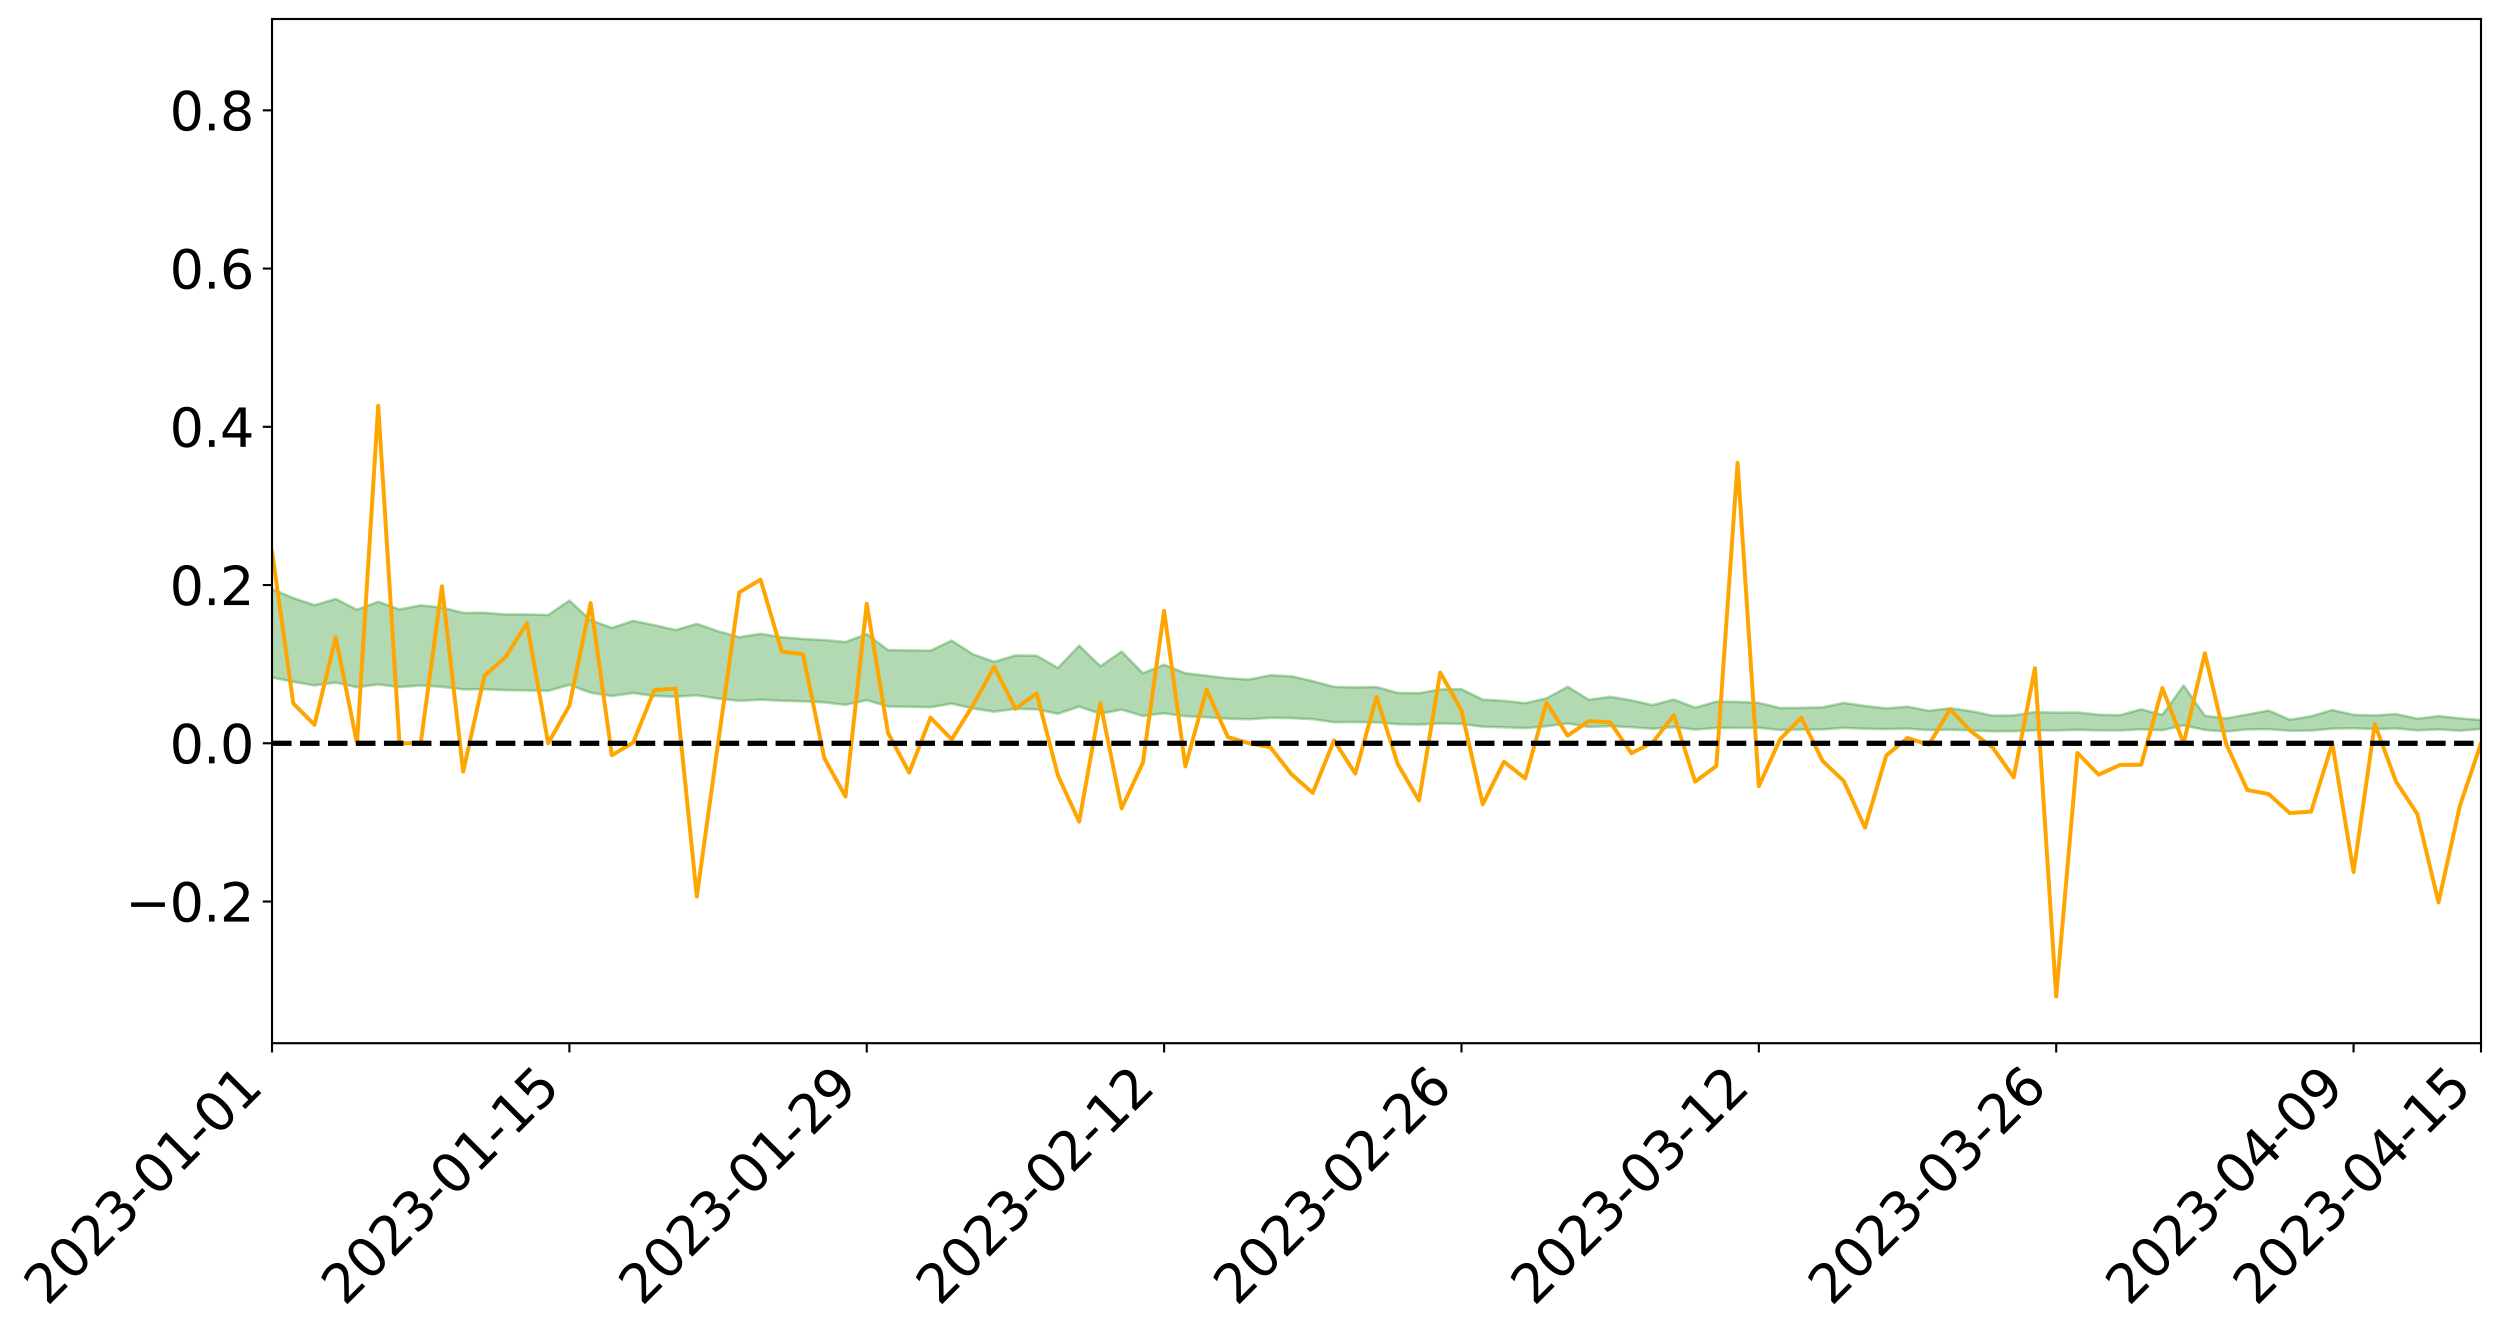 <?xml version="1.0" encoding="utf-8" standalone="no"?>
<!DOCTYPE svg PUBLIC "-//W3C//DTD SVG 1.1//EN"
  "http://www.w3.org/Graphics/SVG/1.1/DTD/svg11.dtd">
<svg xmlns:xlink="http://www.w3.org/1999/xlink" width="947.275pt" height="505.355pt" viewBox="0 0 947.275 505.355" xmlns="http://www.w3.org/2000/svg" version="1.1">
 <defs>
  <style type="text/css">*{stroke-linejoin: round; stroke-linecap: butt}</style>
 </defs>
 <g id="figure_1">
  <g id="patch_1">
   <path d="M 0 505.355 
L 947.275 505.355 
L 947.275 -0 
L 0 -0 
z
" style="fill: #ffffff"/>
  </g>
  <g id="axes_1">
   <g id="patch_2">
    <path d="M 103.075 395.28 
L 940.075 395.28 
L 940.075 7.2 
L 103.075 7.2 
z
" style="fill: #ffffff"/>
   </g>
   <g id="PolyCollection_1">
    <path d="M -4315.319 281.616 
L -4315.319 281.62 
L -4307.271 281.6 
L -4299.223 281.584 
L -4291.175 281.563 
L -4283.127 281.551 
L -4275.079 281.536 
L -4267.031 281.519 
L -4258.983 281.502 
L -4250.935 281.487 
L -4242.887 281.473 
L -4234.839 281.457 
L -4226.791 281.44 
L -4218.742 281.424 
L -4210.694 281.404 
L -4202.646 281.387 
L -4194.598 281.368 
L -4186.55 281.351 
L -4178.502 281.328 
L -4170.454 281.309 
L -4162.406 281.292 
L -4154.358 281.27 
L -4146.31 281.25 
L -4138.262 281.23 
L -4130.214 281.205 
L -4122.166 281.184 
L -4114.117 281.158 
L -4106.069 281.133 
L -4098.021 281.105 
L -4089.973 281.075 
L -4081.925 281.047 
L -4073.877 281.014 
L -4065.829 280.976 
L -4057.781 280.944 
L -4049.733 280.906 
L -4041.685 280.863 
L -4033.637 280.823 
L -4025.589 280.776 
L -4017.541 280.728 
L -4009.492 280.679 
L -4001.444 280.627 
L -3993.396 280.57 
L -3985.348 280.508 
L -3977.3 280.443 
L -3969.252 280.381 
L -3961.204 280.307 
L -3953.156 280.238 
L -3945.108 280.163 
L -3937.06 280.089 
L -3929.012 280.009 
L -3920.964 279.922 
L -3912.916 279.842 
L -3904.867 279.753 
L -3896.819 279.66 
L -3888.771 279.57 
L -3880.723 279.481 
L -3872.675 279.384 
L -3864.627 279.286 
L -3856.579 279.188 
L -3848.531 279.086 
L -3840.483 278.983 
L -3832.435 278.88 
L -3824.387 278.774 
L -3816.339 278.667 
L -3808.291 278.563 
L -3800.242 278.454 
L -3792.194 278.336 
L -3784.146 278.223 
L -3776.098 278.11 
L -3768.05 277.999 
L -3760.002 277.883 
L -3751.954 277.77 
L -3743.906 277.655 
L -3735.858 277.552 
L -3727.81 277.428 
L -3719.762 277.323 
L -3711.714 277.206 
L -3703.666 277.095 
L -3695.617 276.978 
L -3687.569 276.875 
L -3679.521 276.756 
L -3671.473 276.644 
L -3663.425 276.54 
L -3655.377 276.426 
L -3647.329 276.321 
L -3639.281 276.21 
L -3631.233 276.096 
L -3623.185 275.987 
L -3615.137 275.883 
L -3607.089 275.77 
L -3599.041 275.661 
L -3590.992 275.55 
L -3582.944 275.441 
L -3574.896 275.336 
L -3566.848 275.228 
L -3558.8 275.119 
L -3550.752 275.022 
L -3542.704 274.91 
L -3534.656 274.803 
L -3526.608 274.698 
L -3518.56 274.593 
L -3510.512 274.487 
L -3502.464 274.381 
L -3494.416 274.279 
L -3486.367 274.173 
L -3478.319 274.064 
L -3470.271 273.953 
L -3462.223 273.841 
L -3454.175 273.737 
L -3446.127 273.621 
L -3438.079 273.497 
L -3430.031 273.381 
L -3421.983 273.259 
L -3413.935 273.134 
L -3405.887 273.002 
L -3397.839 272.868 
L -3389.791 272.744 
L -3381.742 272.601 
L -3373.694 272.466 
L -3365.646 272.32 
L -3357.598 272.187 
L -3349.55 272.029 
L -3341.502 271.875 
L -3333.454 271.725 
L -3325.406 271.572 
L -3317.358 271.415 
L -3309.31 271.25 
L -3301.262 271.097 
L -3293.214 270.92 
L -3285.166 270.765 
L -3277.117 270.583 
L -3269.069 270.407 
L -3261.021 270.235 
L -3252.973 270.071 
L -3244.925 269.878 
L -3236.877 269.705 
L -3228.829 269.483 
L -3220.781 269.293 
L -3212.733 269.117 
L -3204.685 268.917 
L -3196.637 268.712 
L -3188.589 268.475 
L -3180.541 268.253 
L -3172.492 268.071 
L -3164.444 267.775 
L -3156.396 267.54 
L -3148.348 267.301 
L -3140.3 267.053 
L -3132.252 266.769 
L -3124.204 266.503 
L -3116.156 266.307 
L -3108.108 266.054 
L -3100.06 265.627 
L -3092.012 265.272 
L -3083.964 265.016 
L -3075.916 264.654 
L -3067.867 264.358 
L -3059.819 264.104 
L -3051.771 263.708 
L -3043.723 263.255 
L -3035.675 262.954 
L -3027.627 262.77 
L -3019.579 262.397 
L -3011.531 262.245 
L -3003.483 261.986 
L -2995.435 261.581 
L -2987.387 261.535 
L -2979.339 261.64 
L -2971.291 261.934 
L -2963.242 261.565 
L -2955.194 262.369 
L -2947.146 262.567 
L -2939.098 261.539 
L -2931.05 261.859 
L -2923.002 262.345 
L -2914.954 262.091 
L -2906.906 262.054 
L -2898.858 264.067 
L -2890.81 266.922 
L -2882.762 268.35 
L -2874.714 265.288 
L -2866.666 266.885 
L -2858.617 268.971 
L -2850.569 268.864 
L -2842.521 273.092 
L -2834.473 272.529 
L -2826.425 271.25 
L -2818.377 268.064 
L -2810.329 271.076 
L -2802.281 272.89 
L -2794.233 272.143 
L -2786.185 272.622 
L -2778.137 274.334 
L -2770.089 274.115 
L -2762.041 272.654 
L -2753.992 274.508 
L -2745.944 274.883 
L -2737.896 274.233 
L -2729.848 275.415 
L -2721.8 275.853 
L -2713.752 275.748 
L -2705.704 275.403 
L -2697.656 275.8 
L -2689.608 275.419 
L -2681.56 275.467 
L -2673.512 275.847 
L -2665.464 275.516 
L -2657.416 275.709 
L -2649.367 275.734 
L -2641.319 275.471 
L -2633.271 275.59 
L -2625.223 275.206 
L -2617.175 275.251 
L -2609.127 275.382 
L -2601.079 275.408 
L -2593.031 275.232 
L -2584.983 275.086 
L -2576.935 275.065 
L -2568.887 274.903 
L -2560.839 274.898 
L -2552.791 274.887 
L -2544.742 274.632 
L -2536.694 274.788 
L -2528.646 274.628 
L -2520.598 274.572 
L -2512.55 274.602 
L -2504.502 274.446 
L -2496.454 274.425 
L -2488.406 274.509 
L -2480.358 274.63 
L -2472.31 274.354 
L -2464.262 274.323 
L -2456.214 274.245 
L -2448.166 274.772 
L -2440.117 274.796 
L -2432.069 275.001 
L -2424.021 274.519 
L -2415.973 274.226 
L -2407.925 274.328 
L -2399.877 274.669 
L -2391.829 274.725 
L -2383.781 274.132 
L -2375.733 274.628 
L -2367.685 274.496 
L -2359.637 274.405 
L -2351.589 274.121 
L -2343.541 274.331 
L -2335.492 274.183 
L -2327.444 274.288 
L -2319.396 274.089 
L -2311.348 273.924 
L -2303.3 273.645 
L -2295.252 273.496 
L -2287.204 273.356 
L -2279.156 273.173 
L -2271.108 273.104 
L -2263.06 272.926 
L -2255.012 272.733 
L -2246.964 272.292 
L -2238.916 271.946 
L -2230.867 271.764 
L -2222.819 271.387 
L -2214.771 271.272 
L -2206.723 270.928 
L -2198.675 270.453 
L -2190.627 270.061 
L -2182.579 269.743 
L -2174.531 269.267 
L -2166.483 268.944 
L -2158.435 268.512 
L -2150.387 268.123 
L -2142.339 267.64 
L -2134.291 267.234 
L -2126.242 266.715 
L -2118.194 266.306 
L -2110.146 265.867 
L -2102.098 265.289 
L -2094.05 264.752 
L -2086.002 264.33 
L -2077.954 263.876 
L -2069.906 263.305 
L -2061.858 262.844 
L -2053.81 262.313 
L -2045.762 261.554 
L -2037.714 261.222 
L -2029.666 260.583 
L -2021.617 260.075 
L -2013.569 259.506 
L -2005.521 258.881 
L -1997.473 258.252 
L -1989.425 257.674 
L -1981.377 256.929 
L -1973.329 256.454 
L -1965.281 255.729 
L -1957.233 255.253 
L -1949.185 254.513 
L -1941.137 253.788 
L -1933.089 253.131 
L -1925.041 252.596 
L -1916.992 251.746 
L -1908.944 251.151 
L -1900.896 250.392 
L -1892.848 249.76 
L -1884.8 248.963 
L -1876.752 248.257 
L -1868.704 248.111 
L -1860.656 246.797 
L -1852.608 246.539 
L -1844.56 245.732 
L -1836.512 245.147 
L -1828.464 244.471 
L -1820.416 243.765 
L -1812.367 243.106 
L -1804.319 242.497 
L -1796.271 241.923 
L -1788.223 241.334 
L -1780.175 241.695 
L -1772.127 240.063 
L -1764.079 239.691 
L -1756.031 240.802 
L -1747.983 238.979 
L -1739.935 239.201 
L -1731.887 238.972 
L -1723.839 237.955 
L -1715.791 238.106 
L -1707.742 238.888 
L -1699.694 238.153 
L -1691.646 237.83 
L -1683.598 238.377 
L -1675.55 238.156 
L -1667.502 238.482 
L -1659.454 239.021 
L -1651.406 239.745 
L -1643.358 241.865 
L -1635.31 241.272 
L -1627.262 242.346 
L -1619.214 243.165 
L -1611.166 243.632 
L -1603.117 244.724 
L -1595.069 245.329 
L -1587.021 243.865 
L -1578.973 245.077 
L -1570.925 246.842 
L -1562.877 247.627 
L -1554.829 247.722 
L -1546.781 250.918 
L -1538.733 251.151 
L -1530.685 252.017 
L -1522.637 251.74 
L -1514.589 254.494 
L -1506.541 253.593 
L -1498.492 253.065 
L -1490.444 255.412 
L -1482.396 257.067 
L -1474.348 256.88 
L -1466.3 257.846 
L -1458.252 258.132 
L -1450.204 258.15 
L -1442.156 258.105 
L -1434.108 258.618 
L -1426.06 258.887 
L -1418.012 260.575 
L -1409.964 259.636 
L -1401.916 261.097 
L -1393.867 260.704 
L -1385.819 260.447 
L -1377.771 261.004 
L -1369.723 261.493 
L -1361.675 260.744 
L -1353.627 261.024 
L -1345.579 260.985 
L -1337.531 261.742 
L -1329.483 261.269 
L -1321.435 261.01 
L -1313.387 261.174 
L -1305.339 261.494 
L -1297.291 261.22 
L -1289.242 260.744 
L -1281.194 260.879 
L -1273.146 260.192 
L -1265.098 260.162 
L -1257.05 261.048 
L -1249.002 260.887 
L -1240.954 260.225 
L -1232.906 259.977 
L -1224.858 259.928 
L -1216.81 259.211 
L -1208.762 259.236 
L -1200.714 259.111 
L -1192.666 258.858 
L -1184.617 258.568 
L -1176.569 258.069 
L -1168.521 258.159 
L -1160.473 257.779 
L -1152.425 257.593 
L -1144.377 257.33 
L -1136.329 257.217 
L -1128.281 256.804 
L -1120.233 256.162 
L -1112.185 256.015 
L -1104.137 255.474 
L -1096.089 254.751 
L -1088.041 255.082 
L -1079.992 254.144 
L -1071.944 254.383 
L -1063.896 254.122 
L -1055.848 254.08 
L -1047.8 253.452 
L -1039.752 253.32 
L -1031.704 253.153 
L -1023.656 252.406 
L -1015.608 252.49 
L -1007.56 252.352 
L -999.512 252.249 
L -991.464 251.861 
L -983.416 251.938 
L -975.367 251.545 
L -967.319 251.172 
L -959.271 250.621 
L -951.223 250.406 
L -943.175 250.247 
L -935.127 249.853 
L -927.079 249.852 
L -919.031 249.636 
L -910.983 249.285 
L -902.935 249.251 
L -894.887 248.864 
L -886.839 249.108 
L -878.791 248.828 
L -870.742 248.801 
L -862.694 248.336 
L -854.646 247.717 
L -846.598 248.179 
L -838.55 248.13 
L -830.502 247.909 
L -822.454 247.683 
L -814.406 247.248 
L -806.358 247.129 
L -798.31 246.88 
L -790.262 246.89 
L -782.214 246.783 
L -774.166 246.373 
L -766.117 245.802 
L -758.069 246.495 
L -750.021 246.305 
L -741.973 245.819 
L -733.925 246.097 
L -725.877 245.243 
L -717.829 245.328 
L -709.781 245.363 
L -701.733 244.778 
L -693.685 245.724 
L -685.637 244.738 
L -677.589 244.228 
L -669.541 244.839 
L -661.492 244.989 
L -653.444 244.661 
L -645.396 244.886 
L -637.348 244.42 
L -629.3 245.261 
L -621.252 244.798 
L -613.204 244.951 
L -605.156 244.337 
L -597.108 243.784 
L -589.06 244.431 
L -581.012 245.612 
L -572.964 244.211 
L -564.916 244.261 
L -556.867 243.721 
L -548.819 243.938 
L -540.771 243.843 
L -532.723 243.5 
L -524.675 243.358 
L -516.627 243.923 
L -508.579 243.595 
L -500.531 244.112 
L -492.483 244.193 
L -484.435 242.616 
L -476.387 243.246 
L -468.339 243.287 
L -460.291 243.386 
L -452.242 243.475 
L -444.194 244.469 
L -436.146 244.866 
L -428.098 244.819 
L -420.05 245.922 
L -412.002 247.75 
L -403.954 245.58 
L -395.906 245.559 
L -387.858 245.611 
L -379.81 246.34 
L -371.762 246.512 
L -363.714 246.513 
L -355.666 248.089 
L -347.617 248.675 
L -339.569 246.895 
L -331.521 248.517 
L -323.473 247.726 
L -315.425 247.236 
L -307.377 249.207 
L -299.329 248.822 
L -291.281 250.097 
L -283.233 249.715 
L -275.185 248.863 
L -267.137 249.665 
L -259.089 249.672 
L -251.041 250.46 
L -242.992 249.976 
L -234.944 251.272 
L -226.896 250.356 
L -218.848 251.044 
L -210.8 250.913 
L -202.752 251.668 
L -194.704 250.467 
L -186.656 251.768 
L -178.608 251.705 
L -170.56 252.6 
L -162.512 253.077 
L -154.464 253.091 
L -146.416 252.878 
L -138.367 253.457 
L -130.319 253.897 
L -122.271 253.534 
L -114.223 253.404 
L -106.175 253.914 
L -98.127 254.38 
L -90.079 253.609 
L -82.031 253.167 
L -73.983 254.976 
L -65.935 255.805 
L -57.887 253.982 
L -49.839 254.537 
L -41.791 254.821 
L -33.742 254.965 
L -25.694 255.901 
L -17.646 255.8 
L -9.598 255.436 
L -1.55 255.854 
L 6.498 255.977 
L 14.546 255.003 
L 22.594 255.517 
L 30.642 255.225 
L 38.69 256.612 
L 46.738 258.318 
L 54.786 258.097 
L 62.834 256.784 
L 70.883 256.664 
L 78.931 256.869 
L 86.979 256.954 
L 95.027 258.23 
L 103.075 256.659 
L 111.123 258.358 
L 119.171 259.733 
L 127.219 258.642 
L 135.267 260.405 
L 143.315 259.354 
L 151.363 260.331 
L 159.411 259.738 
L 167.459 260.237 
L 175.508 261.199 
L 183.556 261.17 
L 191.604 261.495 
L 199.652 261.61 
L 207.7 261.746 
L 215.748 259.522 
L 223.796 262.472 
L 231.844 263.722 
L 239.892 262.608 
L 247.94 263.716 
L 255.988 263.997 
L 264.036 263.446 
L 272.084 264.693 
L 280.133 265.549 
L 288.181 265.14 
L 296.229 265.52 
L 304.277 265.761 
L 312.325 266.116 
L 320.373 267.087 
L 328.421 265.306 
L 336.469 267.674 
L 344.517 267.797 
L 352.565 267.972 
L 360.613 266.622 
L 368.661 268.433 
L 376.709 269.676 
L 384.758 268.583 
L 392.806 268.787 
L 400.854 270.478 
L 408.902 267.745 
L 416.95 270.449 
L 424.998 268.892 
L 433.046 271.268 
L 441.094 270.271 
L 449.142 271.362 
L 457.19 271.766 
L 465.238 272.296 
L 473.286 272.524 
L 481.334 272.003 
L 489.383 272.108 
L 497.431 272.508 
L 505.479 273.649 
L 513.527 273.617 
L 521.575 273.676 
L 529.623 274.409 
L 537.671 274.543 
L 545.719 274.116 
L 553.767 274.302 
L 561.815 275.352 
L 569.863 275.576 
L 577.911 275.894 
L 585.959 275.19 
L 594.008 274.108 
L 602.056 275.451 
L 610.104 275.128 
L 618.152 275.534 
L 626.2 276.143 
L 634.248 275.491 
L 642.296 276.442 
L 650.344 275.836 
L 658.392 275.78 
L 666.44 275.779 
L 674.488 276.601 
L 682.536 276.424 
L 690.584 276.372 
L 698.633 275.807 
L 706.681 276.124 
L 714.729 276.262 
L 722.777 276.097 
L 730.825 276.618 
L 738.873 276.493 
L 746.921 276.783 
L 754.969 277.1 
L 763.017 277.055 
L 771.065 276.709 
L 779.113 276.774 
L 787.161 276.543 
L 795.209 276.759 
L 803.258 276.769 
L 811.306 276.353 
L 819.354 276.712 
L 827.402 274.845 
L 835.45 276.578 
L 843.498 277.182 
L 851.546 276.38 
L 859.594 276.298 
L 867.642 276.891 
L 875.69 276.82 
L 883.738 276.089 
L 891.786 275.953 
L 899.834 276.271 
L 907.883 276.022 
L 915.931 276.735 
L 923.979 276.358 
L 932.027 276.879 
L 940.075 276.201 
L 940.075 272.841 
L 940.075 272.841 
L 932.027 272.186 
L 923.979 271.355 
L 915.931 272.317 
L 907.883 270.576 
L 899.834 271.091 
L 891.786 270.865 
L 883.738 269.042 
L 875.69 271.438 
L 867.642 272.724 
L 859.594 269.229 
L 851.546 270.75 
L 843.498 272.207 
L 835.45 271.244 
L 827.402 259.75 
L 819.354 270.877 
L 811.306 268.779 
L 803.258 271.003 
L 795.209 270.829 
L 787.161 269.96 
L 779.113 270.041 
L 771.065 269.809 
L 763.017 271.104 
L 754.969 271.152 
L 746.921 269.483 
L 738.873 268.382 
L 730.825 269.342 
L 722.777 267.761 
L 714.729 268.418 
L 706.681 267.505 
L 698.633 266.335 
L 690.584 268.025 
L 682.536 268.231 
L 674.488 268.258 
L 666.44 266.355 
L 658.392 265.946 
L 650.344 265.886 
L 642.296 268.143 
L 634.248 265.068 
L 626.2 267.173 
L 618.152 265.383 
L 610.104 264.032 
L 602.056 265.161 
L 594.008 260.234 
L 585.959 264.629 
L 577.911 266.451 
L 569.863 265.547 
L 561.815 265.112 
L 553.767 261.154 
L 545.719 261.243 
L 537.671 262.645 
L 529.623 262.541 
L 521.575 260.342 
L 513.527 260.457 
L 505.479 260.256 
L 497.431 258.109 
L 489.383 256.264 
L 481.334 255.861 
L 473.286 257.489 
L 465.238 257.015 
L 457.19 256.061 
L 449.142 255.084 
L 441.094 251.897 
L 433.046 255.094 
L 424.998 246.886 
L 416.95 252.449 
L 408.902 244.632 
L 400.854 253.118 
L 392.806 248.442 
L 384.758 248.365 
L 376.709 250.78 
L 368.661 247.924 
L 360.613 242.732 
L 352.565 246.538 
L 344.517 246.462 
L 336.469 246.315 
L 328.421 240.252 
L 320.373 243.265 
L 312.325 242.543 
L 304.277 242.117 
L 296.229 241.449 
L 288.181 240.176 
L 280.133 241.422 
L 272.084 239.192 
L 264.036 236.403 
L 255.988 238.718 
L 247.94 236.888 
L 239.892 235.254 
L 231.844 237.927 
L 223.796 235.024 
L 215.748 227.58 
L 207.7 233.037 
L 199.652 232.828 
L 191.604 232.844 
L 183.556 232.185 
L 175.508 232.224 
L 167.459 230.199 
L 159.411 229.37 
L 151.363 230.949 
L 143.315 228.003 
L 135.267 231.033 
L 127.219 226.943 
L 119.171 229.311 
L 111.123 226.596 
L 103.075 223.233 
L 95.027 226.363 
L 86.979 223.421 
L 78.931 223.649 
L 70.883 223.542 
L 62.834 223.853 
L 54.786 226.677 
L 46.738 227.371 
L 38.69 224.038 
L 30.642 220.627 
L 22.594 221.626 
L 14.546 220.969 
L 6.498 223.168 
L -1.55 222.982 
L -9.598 222.152 
L -17.646 223.32 
L -25.694 223.271 
L -33.742 221.567 
L -41.791 221.827 
L -49.839 221.2 
L -57.887 220.417 
L -65.935 224.419 
L -73.983 222.25 
L -82.031 219.261 
L -90.079 220.78 
L -98.127 222.143 
L -106.175 221.344 
L -114.223 220.745 
L -122.271 221.327 
L -130.319 222.765 
L -138.367 221.339 
L -146.416 220.861 
L -154.464 221.538 
L -162.512 220.676 
L -170.56 221.048 
L -178.608 219.243 
L -186.656 220.003 
L -194.704 217.789 
L -202.752 219.844 
L -210.8 218.996 
L -218.848 219.628 
L -226.896 219.083 
L -234.944 220.368 
L -242.992 218.397 
L -251.041 219.773 
L -259.089 218.564 
L -267.137 218.901 
L -275.185 217.974 
L -283.233 218.598 
L -291.281 220.146 
L -299.329 218.824 
L -307.377 219.258 
L -315.425 216.573 
L -323.473 217.948 
L -331.521 218.691 
L -339.569 216.648 
L -347.617 219.129 
L -355.666 219.412 
L -363.714 216.808 
L -371.762 216.958 
L -379.81 216.871 
L -387.858 216.004 
L -395.906 216.785 
L -403.954 216.654 
L -412.002 219.946 
L -420.05 217.873 
L -428.098 216.38 
L -436.146 216.552 
L -444.194 216.21 
L -452.242 215.373 
L -460.291 215.863 
L -468.339 215.353 
L -476.387 216.242 
L -484.435 215.439 
L -492.483 217.404 
L -500.531 217.802 
L -508.579 217.543 
L -516.627 218.103 
L -524.675 217.573 
L -532.723 218.268 
L -540.771 218.741 
L -548.819 219.748 
L -556.867 219.224 
L -564.916 220.331 
L -572.964 220.296 
L -581.012 222.223 
L -589.06 221.177 
L -597.108 220.689 
L -605.156 221.593 
L -613.204 222.08 
L -621.252 222.249 
L -629.3 223.413 
L -637.348 222.661 
L -645.396 223.48 
L -653.444 223.277 
L -661.492 223.566 
L -669.541 223.393 
L -677.589 223.08 
L -685.637 224.021 
L -693.685 225.231 
L -701.733 224.228 
L -709.781 224.98 
L -717.829 224.813 
L -725.877 225.289 
L -733.925 226.243 
L -741.973 226.065 
L -750.021 226.858 
L -758.069 227.146 
L -766.117 226.483 
L -774.166 227.043 
L -782.214 227.655 
L -790.262 227.944 
L -798.31 228.028 
L -806.358 228.493 
L -814.406 228.542 
L -822.454 229.18 
L -830.502 229.433 
L -838.55 229.658 
L -846.598 229.883 
L -854.646 229.038 
L -862.694 230.191 
L -870.742 230.714 
L -878.791 230.699 
L -886.839 230.836 
L -894.887 230.945 
L -902.935 231.352 
L -910.983 231.354 
L -919.031 231.914 
L -927.079 232.175 
L -935.127 232.166 
L -943.175 232.435 
L -951.223 232.764 
L -959.271 233.101 
L -967.319 234 
L -975.367 234.29 
L -983.416 234.78 
L -991.464 234.69 
L -999.512 235.168 
L -1007.56 235.312 
L -1015.608 235.536 
L -1023.656 235.242 
L -1031.704 236.477 
L -1039.752 236.692 
L -1047.8 236.884 
L -1055.848 237.677 
L -1063.896 237.752 
L -1071.944 238.156 
L -1079.992 237.941 
L -1088.041 238.994 
L -1096.089 238.85 
L -1104.137 239.872 
L -1112.185 240.637 
L -1120.233 240.954 
L -1128.281 241.882 
L -1136.329 242.638 
L -1144.377 242.75 
L -1152.425 243.265 
L -1160.473 243.508 
L -1168.521 244.139 
L -1176.569 244.126 
L -1184.617 244.951 
L -1192.666 245.598 
L -1200.714 246.032 
L -1208.762 246.339 
L -1216.81 246.607 
L -1224.858 247.476 
L -1232.906 247.771 
L -1240.954 248.35 
L -1249.002 249.146 
L -1257.05 249.475 
L -1265.098 248.976 
L -1273.146 249.268 
L -1281.194 250.118 
L -1289.242 250.308 
L -1297.291 250.921 
L -1305.339 251.39 
L -1313.387 251.287 
L -1321.435 251.608 
L -1329.483 251.984 
L -1337.531 252.585 
L -1345.579 252.108 
L -1353.627 252.441 
L -1361.675 252.529 
L -1369.723 253.338 
L -1377.771 253.332 
L -1385.819 253.012 
L -1393.867 253.477 
L -1401.916 253.952 
L -1409.964 252.988 
L -1418.012 254.022 
L -1426.06 252.87 
L -1434.108 252.876 
L -1442.156 252.667 
L -1450.204 253.013 
L -1458.252 253.153 
L -1466.3 253.011 
L -1474.348 252.379 
L -1482.396 252.857 
L -1490.444 251.418 
L -1498.492 249.824 
L -1506.541 250.321 
L -1514.589 251.206 
L -1522.637 249.061 
L -1530.685 249.258 
L -1538.733 248.762 
L -1546.781 248.666 
L -1554.829 245.84 
L -1562.877 245.564 
L -1570.925 244.545 
L -1578.973 242.282 
L -1587.021 240.544 
L -1595.069 242.441 
L -1603.117 241.526 
L -1611.166 240.015 
L -1619.214 239.402 
L -1627.262 238.29 
L -1635.31 236.834 
L -1643.358 237.487 
L -1651.406 234.892 
L -1659.454 233.591 
L -1667.502 233.01 
L -1675.55 232.556 
L -1683.598 232.877 
L -1691.646 232.263 
L -1699.694 232.845 
L -1707.742 233.609 
L -1715.791 232.423 
L -1723.839 232.362 
L -1731.887 233.606 
L -1739.935 233.942 
L -1747.983 233.56 
L -1756.031 236.064 
L -1764.079 234.446 
L -1772.127 235.11 
L -1780.175 237.043 
L -1788.223 236.619 
L -1796.271 237.389 
L -1804.319 238.09 
L -1812.367 238.899 
L -1820.416 239.673 
L -1828.464 240.539 
L -1836.512 241.347 
L -1844.56 242.025 
L -1852.608 243.047 
L -1860.656 243.365 
L -1868.704 244.939 
L -1876.752 245.095 
L -1884.8 245.93 
L -1892.848 246.889 
L -1900.896 247.627 
L -1908.944 248.548 
L -1916.992 249.231 
L -1925.041 250.233 
L -1933.089 250.872 
L -1941.137 251.669 
L -1949.185 252.512 
L -1957.233 253.39 
L -1965.281 253.976 
L -1973.329 254.84 
L -1981.377 255.409 
L -1989.425 256.286 
L -1997.473 256.961 
L -2005.521 257.695 
L -2013.569 258.404 
L -2021.617 259.074 
L -2029.666 259.659 
L -2037.714 260.341 
L -2045.762 260.664 
L -2053.81 261.388 
L -2061.858 261.888 
L -2069.906 262.332 
L -2077.954 262.866 
L -2086.002 263.206 
L -2094.05 263.682 
L -2102.098 264.169 
L -2110.146 264.7 
L -2118.194 265.113 
L -2126.242 265.518 
L -2134.291 265.957 
L -2142.339 266.378 
L -2150.387 266.829 
L -2158.435 267.193 
L -2166.483 267.586 
L -2174.531 267.909 
L -2182.579 268.348 
L -2190.627 268.669 
L -2198.675 269.029 
L -2206.723 269.472 
L -2214.771 269.782 
L -2222.819 269.879 
L -2230.867 270.239 
L -2238.916 270.425 
L -2246.964 270.771 
L -2255.012 271.171 
L -2263.06 271.376 
L -2271.108 271.566 
L -2279.156 271.601 
L -2287.204 271.795 
L -2295.252 271.907 
L -2303.3 272.026 
L -2311.348 272.299 
L -2319.396 272.452 
L -2327.444 272.675 
L -2335.492 272.523 
L -2343.541 272.634 
L -2351.589 272.4 
L -2359.637 272.707 
L -2367.685 272.732 
L -2375.733 272.947 
L -2383.781 272.405 
L -2391.829 272.997 
L -2399.877 272.916 
L -2407.925 272.526 
L -2415.973 272.401 
L -2424.021 272.687 
L -2432.069 273.206 
L -2440.117 272.953 
L -2448.166 272.901 
L -2456.214 272.299 
L -2464.262 272.248 
L -2472.31 272.364 
L -2480.358 272.66 
L -2488.406 272.501 
L -2496.454 272.382 
L -2504.502 272.387 
L -2512.55 272.548 
L -2520.598 272.45 
L -2528.646 272.535 
L -2536.694 272.707 
L -2544.742 272.503 
L -2552.791 272.776 
L -2560.839 272.778 
L -2568.887 272.769 
L -2576.935 272.927 
L -2584.983 272.933 
L -2593.031 273.114 
L -2601.079 273.316 
L -2609.127 273.277 
L -2617.175 273.136 
L -2625.223 273.023 
L -2633.271 273.504 
L -2641.319 273.374 
L -2649.367 273.686 
L -2657.416 273.654 
L -2665.464 273.482 
L -2673.512 273.792 
L -2681.56 273.433 
L -2689.608 273.413 
L -2697.656 273.819 
L -2705.704 273.467 
L -2713.752 273.849 
L -2721.8 273.95 
L -2729.848 273.565 
L -2737.896 272.415 
L -2745.944 273.097 
L -2753.992 272.723 
L -2762.041 271.029 
L -2770.089 272.415 
L -2778.137 272.675 
L -2786.185 271.106 
L -2794.233 270.653 
L -2802.281 271.447 
L -2810.329 269.692 
L -2818.377 266.526 
L -2826.425 269.938 
L -2834.473 271.219 
L -2842.521 271.815 
L -2850.569 267.539 
L -2858.617 267.682 
L -2866.666 265.53 
L -2874.714 263.867 
L -2882.762 267.134 
L -2890.81 265.677 
L -2898.858 262.72 
L -2906.906 260.649 
L -2914.954 260.741 
L -2923.002 261.061 
L -2931.05 260.596 
L -2939.098 260.306 
L -2947.146 261.43 
L -2955.194 261.257 
L -2963.242 260.464 
L -2971.291 260.892 
L -2979.339 260.547 
L -2987.387 260.395 
L -2995.435 260.385 
L -3003.483 260.807 
L -3011.531 261.042 
L -3019.579 261.165 
L -3027.627 261.526 
L -3035.675 261.682 
L -3043.723 261.972 
L -3051.771 262.448 
L -3059.819 262.817 
L -3067.867 263.06 
L -3075.916 263.33 
L -3083.964 263.7 
L -3092.012 263.922 
L -3100.06 264.277 
L -3108.108 264.714 
L -3116.156 264.97 
L -3124.204 265.137 
L -3132.252 265.404 
L -3140.3 265.679 
L -3148.348 265.928 
L -3156.396 266.164 
L -3164.444 266.391 
L -3172.492 266.712 
L -3180.541 266.869 
L -3188.589 267.101 
L -3196.637 267.345 
L -3204.685 267.553 
L -3212.733 267.759 
L -3220.781 267.93 
L -3228.829 268.112 
L -3236.877 268.361 
L -3244.925 268.529 
L -3252.973 268.729 
L -3261.021 268.888 
L -3269.069 269.07 
L -3277.117 269.257 
L -3285.166 269.446 
L -3293.214 269.605 
L -3301.262 269.794 
L -3309.31 269.957 
L -3317.358 270.13 
L -3325.406 270.289 
L -3333.454 270.456 
L -3341.502 270.61 
L -3349.55 270.775 
L -3357.598 270.955 
L -3365.646 271.09 
L -3373.694 271.261 
L -3381.742 271.407 
L -3389.791 271.578 
L -3397.839 271.702 
L -3405.887 271.861 
L -3413.935 272.012 
L -3421.983 272.156 
L -3430.031 272.303 
L -3438.079 272.438 
L -3446.127 272.597 
L -3454.175 272.739 
L -3462.223 272.855 
L -3470.271 272.994 
L -3478.319 273.133 
L -3486.367 273.271 
L -3494.416 273.403 
L -3502.464 273.527 
L -3510.512 273.663 
L -3518.56 273.795 
L -3526.608 273.929 
L -3534.656 274.061 
L -3542.704 274.198 
L -3550.752 274.339 
L -3558.8 274.46 
L -3566.848 274.599 
L -3574.896 274.735 
L -3582.944 274.865 
L -3590.992 274.999 
L -3599.041 275.136 
L -3607.089 275.269 
L -3615.137 275.408 
L -3623.185 275.534 
L -3631.233 275.663 
L -3639.281 275.799 
L -3647.329 275.93 
L -3655.377 276.054 
L -3663.425 276.185 
L -3671.473 276.304 
L -3679.521 276.432 
L -3687.569 276.568 
L -3695.617 276.684 
L -3703.666 276.814 
L -3711.714 276.937 
L -3719.762 277.065 
L -3727.81 277.181 
L -3735.858 277.317 
L -3743.906 277.428 
L -3751.954 277.554 
L -3760.002 277.677 
L -3768.05 277.803 
L -3776.098 277.922 
L -3784.146 278.044 
L -3792.194 278.166 
L -3800.242 278.293 
L -3808.291 278.404 
L -3816.339 278.509 
L -3824.387 278.618 
L -3832.435 278.727 
L -3840.483 278.832 
L -3848.531 278.94 
L -3856.579 279.046 
L -3864.627 279.148 
L -3872.675 279.251 
L -3880.723 279.354 
L -3888.771 279.446 
L -3896.819 279.541 
L -3904.867 279.641 
L -3912.916 279.735 
L -3920.964 279.819 
L -3929.012 279.912 
L -3937.06 279.997 
L -3945.108 280.075 
L -3953.156 280.154 
L -3961.204 280.227 
L -3969.252 280.307 
L -3977.3 280.372 
L -3985.348 280.442 
L -3993.396 280.508 
L -4001.444 280.568 
L -4009.492 280.623 
L -4017.541 280.673 
L -4025.589 280.723 
L -4033.637 280.773 
L -4041.685 280.813 
L -4049.733 280.859 
L -4057.781 280.898 
L -4065.829 280.931 
L -4073.877 280.97 
L -4081.925 281.004 
L -4089.973 281.032 
L -4098.021 281.063 
L -4106.069 281.092 
L -4114.117 281.118 
L -4122.166 281.144 
L -4130.214 281.165 
L -4138.262 281.191 
L -4146.31 281.211 
L -4154.358 281.233 
L -4162.406 281.256 
L -4170.454 281.274 
L -4178.502 281.293 
L -4186.55 281.319 
L -4194.598 281.337 
L -4202.646 281.36 
L -4210.694 281.377 
L -4218.742 281.401 
L -4226.791 281.42 
L -4234.839 281.44 
L -4242.887 281.457 
L -4250.935 281.472 
L -4258.983 281.491 
L -4267.031 281.511 
L -4275.079 281.531 
L -4283.127 281.548 
L -4291.175 281.561 
L -4299.223 281.581 
L -4307.271 281.597 
L -4315.319 281.616 
z
" clip-path="url(#pab8d98673e)" style="fill: #008000; fill-opacity: 0.3; stroke: #008000; stroke-opacity: 0.3"/>
   </g>
   <g id="matplotlib.axis_1">
    <g id="xtick_1">
     <g id="line2d_1">
      <defs>
       <path id="mcf15d0ed7f" d="M 0 0 
L 0 3.5 
" style="stroke: #000000; stroke-width: 0.8"/>
      </defs>
      <g>
       <use xlink:href="#mcf15d0ed7f" x="103.075" y="395.28" style="stroke: #000000; stroke-width: 0.8"/>
      </g>
     </g>
     <g id="text_1">
      <!-- 2023-01-01 -->
      <g transform="translate(17.946 495.214) rotate(-45) scale(0.2 -0.2)">
       <defs>
        <path id="DejaVuSans-32" d="M 1228 531 
L 3431 531 
L 3431 0 
L 469 0 
L 469 531 
Q 828 903 1448 1529 
Q 2069 2156 2228 2338 
Q 2531 2678 2651 2914 
Q 2772 3150 2772 3378 
Q 2772 3750 2511 3984 
Q 2250 4219 1831 4219 
Q 1534 4219 1204 4116 
Q 875 4013 500 3803 
L 500 4441 
Q 881 4594 1212 4672 
Q 1544 4750 1819 4750 
Q 2544 4750 2975 4387 
Q 3406 4025 3406 3419 
Q 3406 3131 3298 2873 
Q 3191 2616 2906 2266 
Q 2828 2175 2409 1742 
Q 1991 1309 1228 531 
z
" transform="scale(0.016)"/>
        <path id="DejaVuSans-30" d="M 2034 4250 
Q 1547 4250 1301 3770 
Q 1056 3291 1056 2328 
Q 1056 1369 1301 889 
Q 1547 409 2034 409 
Q 2525 409 2770 889 
Q 3016 1369 3016 2328 
Q 3016 3291 2770 3770 
Q 2525 4250 2034 4250 
z
M 2034 4750 
Q 2819 4750 3233 4129 
Q 3647 3509 3647 2328 
Q 3647 1150 3233 529 
Q 2819 -91 2034 -91 
Q 1250 -91 836 529 
Q 422 1150 422 2328 
Q 422 3509 836 4129 
Q 1250 4750 2034 4750 
z
" transform="scale(0.016)"/>
        <path id="DejaVuSans-33" d="M 2597 2516 
Q 3050 2419 3304 2112 
Q 3559 1806 3559 1356 
Q 3559 666 3084 287 
Q 2609 -91 1734 -91 
Q 1441 -91 1130 -33 
Q 819 25 488 141 
L 488 750 
Q 750 597 1062 519 
Q 1375 441 1716 441 
Q 2309 441 2620 675 
Q 2931 909 2931 1356 
Q 2931 1769 2642 2001 
Q 2353 2234 1838 2234 
L 1294 2234 
L 1294 2753 
L 1863 2753 
Q 2328 2753 2575 2939 
Q 2822 3125 2822 3475 
Q 2822 3834 2567 4026 
Q 2313 4219 1838 4219 
Q 1578 4219 1281 4162 
Q 984 4106 628 3988 
L 628 4550 
Q 988 4650 1302 4700 
Q 1616 4750 1894 4750 
Q 2613 4750 3031 4423 
Q 3450 4097 3450 3541 
Q 3450 3153 3228 2886 
Q 3006 2619 2597 2516 
z
" transform="scale(0.016)"/>
        <path id="DejaVuSans-2d" d="M 313 2009 
L 1997 2009 
L 1997 1497 
L 313 1497 
L 313 2009 
z
" transform="scale(0.016)"/>
        <path id="DejaVuSans-31" d="M 794 531 
L 1825 531 
L 1825 4091 
L 703 3866 
L 703 4441 
L 1819 4666 
L 2450 4666 
L 2450 531 
L 3481 531 
L 3481 0 
L 794 0 
L 794 531 
z
" transform="scale(0.016)"/>
       </defs>
       <use xlink:href="#DejaVuSans-32"/>
       <use xlink:href="#DejaVuSans-30" x="63.623"/>
       <use xlink:href="#DejaVuSans-32" x="127.246"/>
       <use xlink:href="#DejaVuSans-33" x="190.869"/>
       <use xlink:href="#DejaVuSans-2d" x="254.492"/>
       <use xlink:href="#DejaVuSans-30" x="290.576"/>
       <use xlink:href="#DejaVuSans-31" x="354.199"/>
       <use xlink:href="#DejaVuSans-2d" x="417.822"/>
       <use xlink:href="#DejaVuSans-30" x="453.906"/>
       <use xlink:href="#DejaVuSans-31" x="517.529"/>
      </g>
     </g>
    </g>
    <g id="xtick_2">
     <g id="line2d_2">
      <g>
       <use xlink:href="#mcf15d0ed7f" x="215.748" y="395.28" style="stroke: #000000; stroke-width: 0.8"/>
      </g>
     </g>
     <g id="text_2">
      <!-- 2023-01-15 -->
      <g transform="translate(130.619 495.214) rotate(-45) scale(0.2 -0.2)">
       <defs>
        <path id="DejaVuSans-35" d="M 691 4666 
L 3169 4666 
L 3169 4134 
L 1269 4134 
L 1269 2991 
Q 1406 3038 1543 3061 
Q 1681 3084 1819 3084 
Q 2600 3084 3056 2656 
Q 3513 2228 3513 1497 
Q 3513 744 3044 326 
Q 2575 -91 1722 -91 
Q 1428 -91 1123 -41 
Q 819 9 494 109 
L 494 744 
Q 775 591 1075 516 
Q 1375 441 1709 441 
Q 2250 441 2565 725 
Q 2881 1009 2881 1497 
Q 2881 1984 2565 2268 
Q 2250 2553 1709 2553 
Q 1456 2553 1204 2497 
Q 953 2441 691 2322 
L 691 4666 
z
" transform="scale(0.016)"/>
       </defs>
       <use xlink:href="#DejaVuSans-32"/>
       <use xlink:href="#DejaVuSans-30" x="63.623"/>
       <use xlink:href="#DejaVuSans-32" x="127.246"/>
       <use xlink:href="#DejaVuSans-33" x="190.869"/>
       <use xlink:href="#DejaVuSans-2d" x="254.492"/>
       <use xlink:href="#DejaVuSans-30" x="290.576"/>
       <use xlink:href="#DejaVuSans-31" x="354.199"/>
       <use xlink:href="#DejaVuSans-2d" x="417.822"/>
       <use xlink:href="#DejaVuSans-31" x="453.906"/>
       <use xlink:href="#DejaVuSans-35" x="517.529"/>
      </g>
     </g>
    </g>
    <g id="xtick_3">
     <g id="line2d_3">
      <g>
       <use xlink:href="#mcf15d0ed7f" x="328.421" y="395.28" style="stroke: #000000; stroke-width: 0.8"/>
      </g>
     </g>
     <g id="text_3">
      <!-- 2023-01-29 -->
      <g transform="translate(243.292 495.214) rotate(-45) scale(0.2 -0.2)">
       <defs>
        <path id="DejaVuSans-39" d="M 703 97 
L 703 672 
Q 941 559 1184 500 
Q 1428 441 1663 441 
Q 2288 441 2617 861 
Q 2947 1281 2994 2138 
Q 2813 1869 2534 1725 
Q 2256 1581 1919 1581 
Q 1219 1581 811 2004 
Q 403 2428 403 3163 
Q 403 3881 828 4315 
Q 1253 4750 1959 4750 
Q 2769 4750 3195 4129 
Q 3622 3509 3622 2328 
Q 3622 1225 3098 567 
Q 2575 -91 1691 -91 
Q 1453 -91 1209 -44 
Q 966 3 703 97 
z
M 1959 2075 
Q 2384 2075 2632 2365 
Q 2881 2656 2881 3163 
Q 2881 3666 2632 3958 
Q 2384 4250 1959 4250 
Q 1534 4250 1286 3958 
Q 1038 3666 1038 3163 
Q 1038 2656 1286 2365 
Q 1534 2075 1959 2075 
z
" transform="scale(0.016)"/>
       </defs>
       <use xlink:href="#DejaVuSans-32"/>
       <use xlink:href="#DejaVuSans-30" x="63.623"/>
       <use xlink:href="#DejaVuSans-32" x="127.246"/>
       <use xlink:href="#DejaVuSans-33" x="190.869"/>
       <use xlink:href="#DejaVuSans-2d" x="254.492"/>
       <use xlink:href="#DejaVuSans-30" x="290.576"/>
       <use xlink:href="#DejaVuSans-31" x="354.199"/>
       <use xlink:href="#DejaVuSans-2d" x="417.822"/>
       <use xlink:href="#DejaVuSans-32" x="453.906"/>
       <use xlink:href="#DejaVuSans-39" x="517.529"/>
      </g>
     </g>
    </g>
    <g id="xtick_4">
     <g id="line2d_4">
      <g>
       <use xlink:href="#mcf15d0ed7f" x="441.094" y="395.28" style="stroke: #000000; stroke-width: 0.8"/>
      </g>
     </g>
     <g id="text_4">
      <!-- 2023-02-12 -->
      <g transform="translate(355.965 495.214) rotate(-45) scale(0.2 -0.2)">
       <use xlink:href="#DejaVuSans-32"/>
       <use xlink:href="#DejaVuSans-30" x="63.623"/>
       <use xlink:href="#DejaVuSans-32" x="127.246"/>
       <use xlink:href="#DejaVuSans-33" x="190.869"/>
       <use xlink:href="#DejaVuSans-2d" x="254.492"/>
       <use xlink:href="#DejaVuSans-30" x="290.576"/>
       <use xlink:href="#DejaVuSans-32" x="354.199"/>
       <use xlink:href="#DejaVuSans-2d" x="417.822"/>
       <use xlink:href="#DejaVuSans-31" x="453.906"/>
       <use xlink:href="#DejaVuSans-32" x="517.529"/>
      </g>
     </g>
    </g>
    <g id="xtick_5">
     <g id="line2d_5">
      <g>
       <use xlink:href="#mcf15d0ed7f" x="553.767" y="395.28" style="stroke: #000000; stroke-width: 0.8"/>
      </g>
     </g>
     <g id="text_5">
      <!-- 2023-02-26 -->
      <g transform="translate(468.638 495.214) rotate(-45) scale(0.2 -0.2)">
       <defs>
        <path id="DejaVuSans-36" d="M 2113 2584 
Q 1688 2584 1439 2293 
Q 1191 2003 1191 1497 
Q 1191 994 1439 701 
Q 1688 409 2113 409 
Q 2538 409 2786 701 
Q 3034 994 3034 1497 
Q 3034 2003 2786 2293 
Q 2538 2584 2113 2584 
z
M 3366 4563 
L 3366 3988 
Q 3128 4100 2886 4159 
Q 2644 4219 2406 4219 
Q 1781 4219 1451 3797 
Q 1122 3375 1075 2522 
Q 1259 2794 1537 2939 
Q 1816 3084 2150 3084 
Q 2853 3084 3261 2657 
Q 3669 2231 3669 1497 
Q 3669 778 3244 343 
Q 2819 -91 2113 -91 
Q 1303 -91 875 529 
Q 447 1150 447 2328 
Q 447 3434 972 4092 
Q 1497 4750 2381 4750 
Q 2619 4750 2861 4703 
Q 3103 4656 3366 4563 
z
" transform="scale(0.016)"/>
       </defs>
       <use xlink:href="#DejaVuSans-32"/>
       <use xlink:href="#DejaVuSans-30" x="63.623"/>
       <use xlink:href="#DejaVuSans-32" x="127.246"/>
       <use xlink:href="#DejaVuSans-33" x="190.869"/>
       <use xlink:href="#DejaVuSans-2d" x="254.492"/>
       <use xlink:href="#DejaVuSans-30" x="290.576"/>
       <use xlink:href="#DejaVuSans-32" x="354.199"/>
       <use xlink:href="#DejaVuSans-2d" x="417.822"/>
       <use xlink:href="#DejaVuSans-32" x="453.906"/>
       <use xlink:href="#DejaVuSans-36" x="517.529"/>
      </g>
     </g>
    </g>
    <g id="xtick_6">
     <g id="line2d_6">
      <g>
       <use xlink:href="#mcf15d0ed7f" x="666.44" y="395.28" style="stroke: #000000; stroke-width: 0.8"/>
      </g>
     </g>
     <g id="text_6">
      <!-- 2023-03-12 -->
      <g transform="translate(581.311 495.214) rotate(-45) scale(0.2 -0.2)">
       <use xlink:href="#DejaVuSans-32"/>
       <use xlink:href="#DejaVuSans-30" x="63.623"/>
       <use xlink:href="#DejaVuSans-32" x="127.246"/>
       <use xlink:href="#DejaVuSans-33" x="190.869"/>
       <use xlink:href="#DejaVuSans-2d" x="254.492"/>
       <use xlink:href="#DejaVuSans-30" x="290.576"/>
       <use xlink:href="#DejaVuSans-33" x="354.199"/>
       <use xlink:href="#DejaVuSans-2d" x="417.822"/>
       <use xlink:href="#DejaVuSans-31" x="453.906"/>
       <use xlink:href="#DejaVuSans-32" x="517.529"/>
      </g>
     </g>
    </g>
    <g id="xtick_7">
     <g id="line2d_7">
      <g>
       <use xlink:href="#mcf15d0ed7f" x="779.113" y="395.28" style="stroke: #000000; stroke-width: 0.8"/>
      </g>
     </g>
     <g id="text_7">
      <!-- 2023-03-26 -->
      <g transform="translate(693.984 495.214) rotate(-45) scale(0.2 -0.2)">
       <use xlink:href="#DejaVuSans-32"/>
       <use xlink:href="#DejaVuSans-30" x="63.623"/>
       <use xlink:href="#DejaVuSans-32" x="127.246"/>
       <use xlink:href="#DejaVuSans-33" x="190.869"/>
       <use xlink:href="#DejaVuSans-2d" x="254.492"/>
       <use xlink:href="#DejaVuSans-30" x="290.576"/>
       <use xlink:href="#DejaVuSans-33" x="354.199"/>
       <use xlink:href="#DejaVuSans-2d" x="417.822"/>
       <use xlink:href="#DejaVuSans-32" x="453.906"/>
       <use xlink:href="#DejaVuSans-36" x="517.529"/>
      </g>
     </g>
    </g>
    <g id="xtick_8">
     <g id="line2d_8">
      <g>
       <use xlink:href="#mcf15d0ed7f" x="891.786" y="395.28" style="stroke: #000000; stroke-width: 0.8"/>
      </g>
     </g>
     <g id="text_8">
      <!-- 2023-04-09 -->
      <g transform="translate(806.657 495.214) rotate(-45) scale(0.2 -0.2)">
       <defs>
        <path id="DejaVuSans-34" d="M 2419 4116 
L 825 1625 
L 2419 1625 
L 2419 4116 
z
M 2253 4666 
L 3047 4666 
L 3047 1625 
L 3713 1625 
L 3713 1100 
L 3047 1100 
L 3047 0 
L 2419 0 
L 2419 1100 
L 313 1100 
L 313 1709 
L 2253 4666 
z
" transform="scale(0.016)"/>
       </defs>
       <use xlink:href="#DejaVuSans-32"/>
       <use xlink:href="#DejaVuSans-30" x="63.623"/>
       <use xlink:href="#DejaVuSans-32" x="127.246"/>
       <use xlink:href="#DejaVuSans-33" x="190.869"/>
       <use xlink:href="#DejaVuSans-2d" x="254.492"/>
       <use xlink:href="#DejaVuSans-30" x="290.576"/>
       <use xlink:href="#DejaVuSans-34" x="354.199"/>
       <use xlink:href="#DejaVuSans-2d" x="417.822"/>
       <use xlink:href="#DejaVuSans-30" x="453.906"/>
       <use xlink:href="#DejaVuSans-39" x="517.529"/>
      </g>
     </g>
    </g>
    <g id="xtick_9">
     <g id="line2d_9">
      <g>
       <use xlink:href="#mcf15d0ed7f" x="940.075" y="395.28" style="stroke: #000000; stroke-width: 0.8"/>
      </g>
     </g>
     <g id="text_9">
      <!-- 2023-04-15 -->
      <g transform="translate(854.946 495.214) rotate(-45) scale(0.2 -0.2)">
       <use xlink:href="#DejaVuSans-32"/>
       <use xlink:href="#DejaVuSans-30" x="63.623"/>
       <use xlink:href="#DejaVuSans-32" x="127.246"/>
       <use xlink:href="#DejaVuSans-33" x="190.869"/>
       <use xlink:href="#DejaVuSans-2d" x="254.492"/>
       <use xlink:href="#DejaVuSans-30" x="290.576"/>
       <use xlink:href="#DejaVuSans-34" x="354.199"/>
       <use xlink:href="#DejaVuSans-2d" x="417.822"/>
       <use xlink:href="#DejaVuSans-31" x="453.906"/>
       <use xlink:href="#DejaVuSans-35" x="517.529"/>
      </g>
     </g>
    </g>
   </g>
   <g id="matplotlib.axis_2">
    <g id="ytick_1">
     <g id="line2d_10">
      <defs>
       <path id="mad66f89866" d="M 0 0 
L -3.5 0 
" style="stroke: #000000; stroke-width: 0.8"/>
      </defs>
      <g>
       <use xlink:href="#mad66f89866" x="103.075" y="341.594" style="stroke: #000000; stroke-width: 0.8"/>
      </g>
     </g>
     <g id="text_10">
      <!-- −0.2 -->
      <g transform="translate(47.509 349.193) scale(0.2 -0.2)">
       <defs>
        <path id="DejaVuSans-2212" d="M 678 2272 
L 4684 2272 
L 4684 1741 
L 678 1741 
L 678 2272 
z
" transform="scale(0.016)"/>
        <path id="DejaVuSans-2e" d="M 684 794 
L 1344 794 
L 1344 0 
L 684 0 
L 684 794 
z
" transform="scale(0.016)"/>
       </defs>
       <use xlink:href="#DejaVuSans-2212"/>
       <use xlink:href="#DejaVuSans-30" x="83.789"/>
       <use xlink:href="#DejaVuSans-2e" x="147.412"/>
       <use xlink:href="#DejaVuSans-32" x="179.199"/>
      </g>
     </g>
    </g>
    <g id="ytick_2">
     <g id="line2d_11">
      <g>
       <use xlink:href="#mad66f89866" x="103.075" y="281.635" style="stroke: #000000; stroke-width: 0.8"/>
      </g>
     </g>
     <g id="text_11">
      <!-- 0.0 -->
      <g transform="translate(64.269 289.234) scale(0.2 -0.2)">
       <use xlink:href="#DejaVuSans-30"/>
       <use xlink:href="#DejaVuSans-2e" x="63.623"/>
       <use xlink:href="#DejaVuSans-30" x="95.41"/>
      </g>
     </g>
    </g>
    <g id="ytick_3">
     <g id="line2d_12">
      <g>
       <use xlink:href="#mad66f89866" x="103.075" y="221.676" style="stroke: #000000; stroke-width: 0.8"/>
      </g>
     </g>
     <g id="text_12">
      <!-- 0.2 -->
      <g transform="translate(64.269 229.274) scale(0.2 -0.2)">
       <use xlink:href="#DejaVuSans-30"/>
       <use xlink:href="#DejaVuSans-2e" x="63.623"/>
       <use xlink:href="#DejaVuSans-32" x="95.41"/>
      </g>
     </g>
    </g>
    <g id="ytick_4">
     <g id="line2d_13">
      <g>
       <use xlink:href="#mad66f89866" x="103.075" y="161.717" style="stroke: #000000; stroke-width: 0.8"/>
      </g>
     </g>
     <g id="text_13">
      <!-- 0.4 -->
      <g transform="translate(64.269 169.315) scale(0.2 -0.2)">
       <use xlink:href="#DejaVuSans-30"/>
       <use xlink:href="#DejaVuSans-2e" x="63.623"/>
       <use xlink:href="#DejaVuSans-34" x="95.41"/>
      </g>
     </g>
    </g>
    <g id="ytick_5">
     <g id="line2d_14">
      <g>
       <use xlink:href="#mad66f89866" x="103.075" y="101.758" style="stroke: #000000; stroke-width: 0.8"/>
      </g>
     </g>
     <g id="text_14">
      <!-- 0.6 -->
      <g transform="translate(64.269 109.356) scale(0.2 -0.2)">
       <use xlink:href="#DejaVuSans-30"/>
       <use xlink:href="#DejaVuSans-2e" x="63.623"/>
       <use xlink:href="#DejaVuSans-36" x="95.41"/>
      </g>
     </g>
    </g>
    <g id="ytick_6">
     <g id="line2d_15">
      <g>
       <use xlink:href="#mad66f89866" x="103.075" y="41.799" style="stroke: #000000; stroke-width: 0.8"/>
      </g>
     </g>
     <g id="text_15">
      <!-- 0.8 -->
      <g transform="translate(64.269 49.397) scale(0.2 -0.2)">
       <defs>
        <path id="DejaVuSans-38" d="M 2034 2216 
Q 1584 2216 1326 1975 
Q 1069 1734 1069 1313 
Q 1069 891 1326 650 
Q 1584 409 2034 409 
Q 2484 409 2743 651 
Q 3003 894 3003 1313 
Q 3003 1734 2745 1975 
Q 2488 2216 2034 2216 
z
M 1403 2484 
Q 997 2584 770 2862 
Q 544 3141 544 3541 
Q 544 4100 942 4425 
Q 1341 4750 2034 4750 
Q 2731 4750 3128 4425 
Q 3525 4100 3525 3541 
Q 3525 3141 3298 2862 
Q 3072 2584 2669 2484 
Q 3125 2378 3379 2068 
Q 3634 1759 3634 1313 
Q 3634 634 3220 271 
Q 2806 -91 2034 -91 
Q 1263 -91 848 271 
Q 434 634 434 1313 
Q 434 1759 690 2068 
Q 947 2378 1403 2484 
z
M 1172 3481 
Q 1172 3119 1398 2916 
Q 1625 2713 2034 2713 
Q 2441 2713 2670 2916 
Q 2900 3119 2900 3481 
Q 2900 3844 2670 4047 
Q 2441 4250 2034 4250 
Q 1625 4250 1398 4047 
Q 1172 3844 1172 3481 
z
" transform="scale(0.016)"/>
       </defs>
       <use xlink:href="#DejaVuSans-30"/>
       <use xlink:href="#DejaVuSans-2e" x="63.623"/>
       <use xlink:href="#DejaVuSans-38" x="95.41"/>
      </g>
     </g>
    </g>
   </g>
   <g id="line2d_16">
    <path d="M -1 247.206 
L 6.498 268.21 
L 14.546 293.819 
L 22.594 225.718 
L 30.642 281.635 
L 38.69 339.275 
L 46.738 281.635 
L 54.786 293.067 
L 62.834 300.499 
L 70.883 236.49 
L 78.931 308.615 
L 86.979 307.015 
L 95.027 343.953 
L 103.075 208.874 
L 111.123 266.545 
L 119.171 274.643 
L 127.219 241.486 
L 135.267 281.635 
L 143.315 153.738 
L 151.363 281.635 
L 159.411 281.635 
L 167.459 222.151 
L 175.508 292.399 
L 183.556 256.056 
L 191.604 248.893 
L 199.652 236.114 
L 207.7 281.635 
L 215.748 267.348 
L 223.796 228.487 
L 231.844 286.175 
L 239.892 281.373 
L 247.94 261.477 
L 255.988 260.932 
L 264.036 339.732 
L 272.084 281.635 
L 280.133 224.46 
L 288.181 219.614 
L 296.229 246.892 
L 304.277 247.936 
L 312.325 287.254 
L 320.373 301.824 
L 328.421 228.773 
L 336.469 277.671 
L 344.517 292.749 
L 352.565 271.927 
L 360.613 280.169 
L 368.661 267.232 
L 376.709 252.65 
L 384.758 268.528 
L 392.806 262.755 
L 400.854 293.792 
L 408.902 311.343 
L 416.95 266.457 
L 424.998 306.297 
L 433.046 289.018 
L 441.094 231.472 
L 449.142 290.406 
L 457.19 261.296 
L 465.238 279.273 
L 473.286 281.63 
L 481.334 283.141 
L 489.383 293.409 
L 497.431 300.438 
L 505.479 280.544 
L 513.527 293.134 
L 521.575 264.078 
L 529.623 289.526 
L 537.671 303.342 
L 545.719 254.82 
L 553.767 269.183 
L 561.815 304.763 
L 569.863 288.622 
L 577.911 294.935 
L 585.959 266.25 
L 594.008 278.756 
L 602.056 273.201 
L 610.104 273.712 
L 618.152 285.366 
L 626.2 281.352 
L 634.248 270.983 
L 642.296 296.191 
L 650.344 290.245 
L 658.392 175.375 
L 666.44 297.894 
L 674.488 280.11 
L 682.536 271.923 
L 690.584 288.32 
L 698.633 295.969 
L 706.681 313.618 
L 714.729 286.272 
L 722.777 279.628 
L 730.825 282.23 
L 738.873 268.819 
L 746.921 277.195 
L 754.969 283.159 
L 763.017 294.522 
L 771.065 253.17 
L 779.113 377.64 
L 787.161 285.285 
L 795.209 293.547 
L 803.258 289.858 
L 811.306 289.769 
L 819.354 260.727 
L 827.402 281.635 
L 835.45 247.517 
L 843.498 281.809 
L 851.546 299.355 
L 859.594 300.861 
L 867.642 308.094 
L 875.69 307.526 
L 883.738 281.635 
L 891.786 330.419 
L 899.834 274.345 
L 907.883 296.178 
L 915.931 308.393 
L 923.979 341.933 
L 932.027 305.5 
L 940.075 281.635 
L 940.075 281.635 
" clip-path="url(#pab8d98673e)" style="fill: none; stroke: #ffa500; stroke-width: 1.5; stroke-linecap: square"/>
   </g>
   <g id="line2d_17">
    <path d="M 103.075 281.635 
L 948.275 281.635 
" clip-path="url(#pab8d98673e)" style="fill: none; stroke-dasharray: 7.4,3.2; stroke-dashoffset: 0; stroke: #000000; stroke-width: 2"/>
   </g>
   <g id="patch_3">
    <path d="M 103.075 395.28 
L 103.075 7.2 
" style="fill: none; stroke: #000000; stroke-width: 0.8; stroke-linejoin: miter; stroke-linecap: square"/>
   </g>
   <g id="patch_4">
    <path d="M 940.075 395.28 
L 940.075 7.2 
" style="fill: none; stroke: #000000; stroke-width: 0.8; stroke-linejoin: miter; stroke-linecap: square"/>
   </g>
   <g id="patch_5">
    <path d="M 103.075 395.28 
L 940.075 395.28 
" style="fill: none; stroke: #000000; stroke-width: 0.8; stroke-linejoin: miter; stroke-linecap: square"/>
   </g>
   <g id="patch_6">
    <path d="M 103.075 7.2 
L 940.075 7.2 
" style="fill: none; stroke: #000000; stroke-width: 0.8; stroke-linejoin: miter; stroke-linecap: square"/>
   </g>
  </g>
 </g>
 <defs>
  <clipPath id="pab8d98673e">
   <rect x="103.075" y="7.2" width="837" height="388.08"/>
  </clipPath>
 </defs>
</svg>
